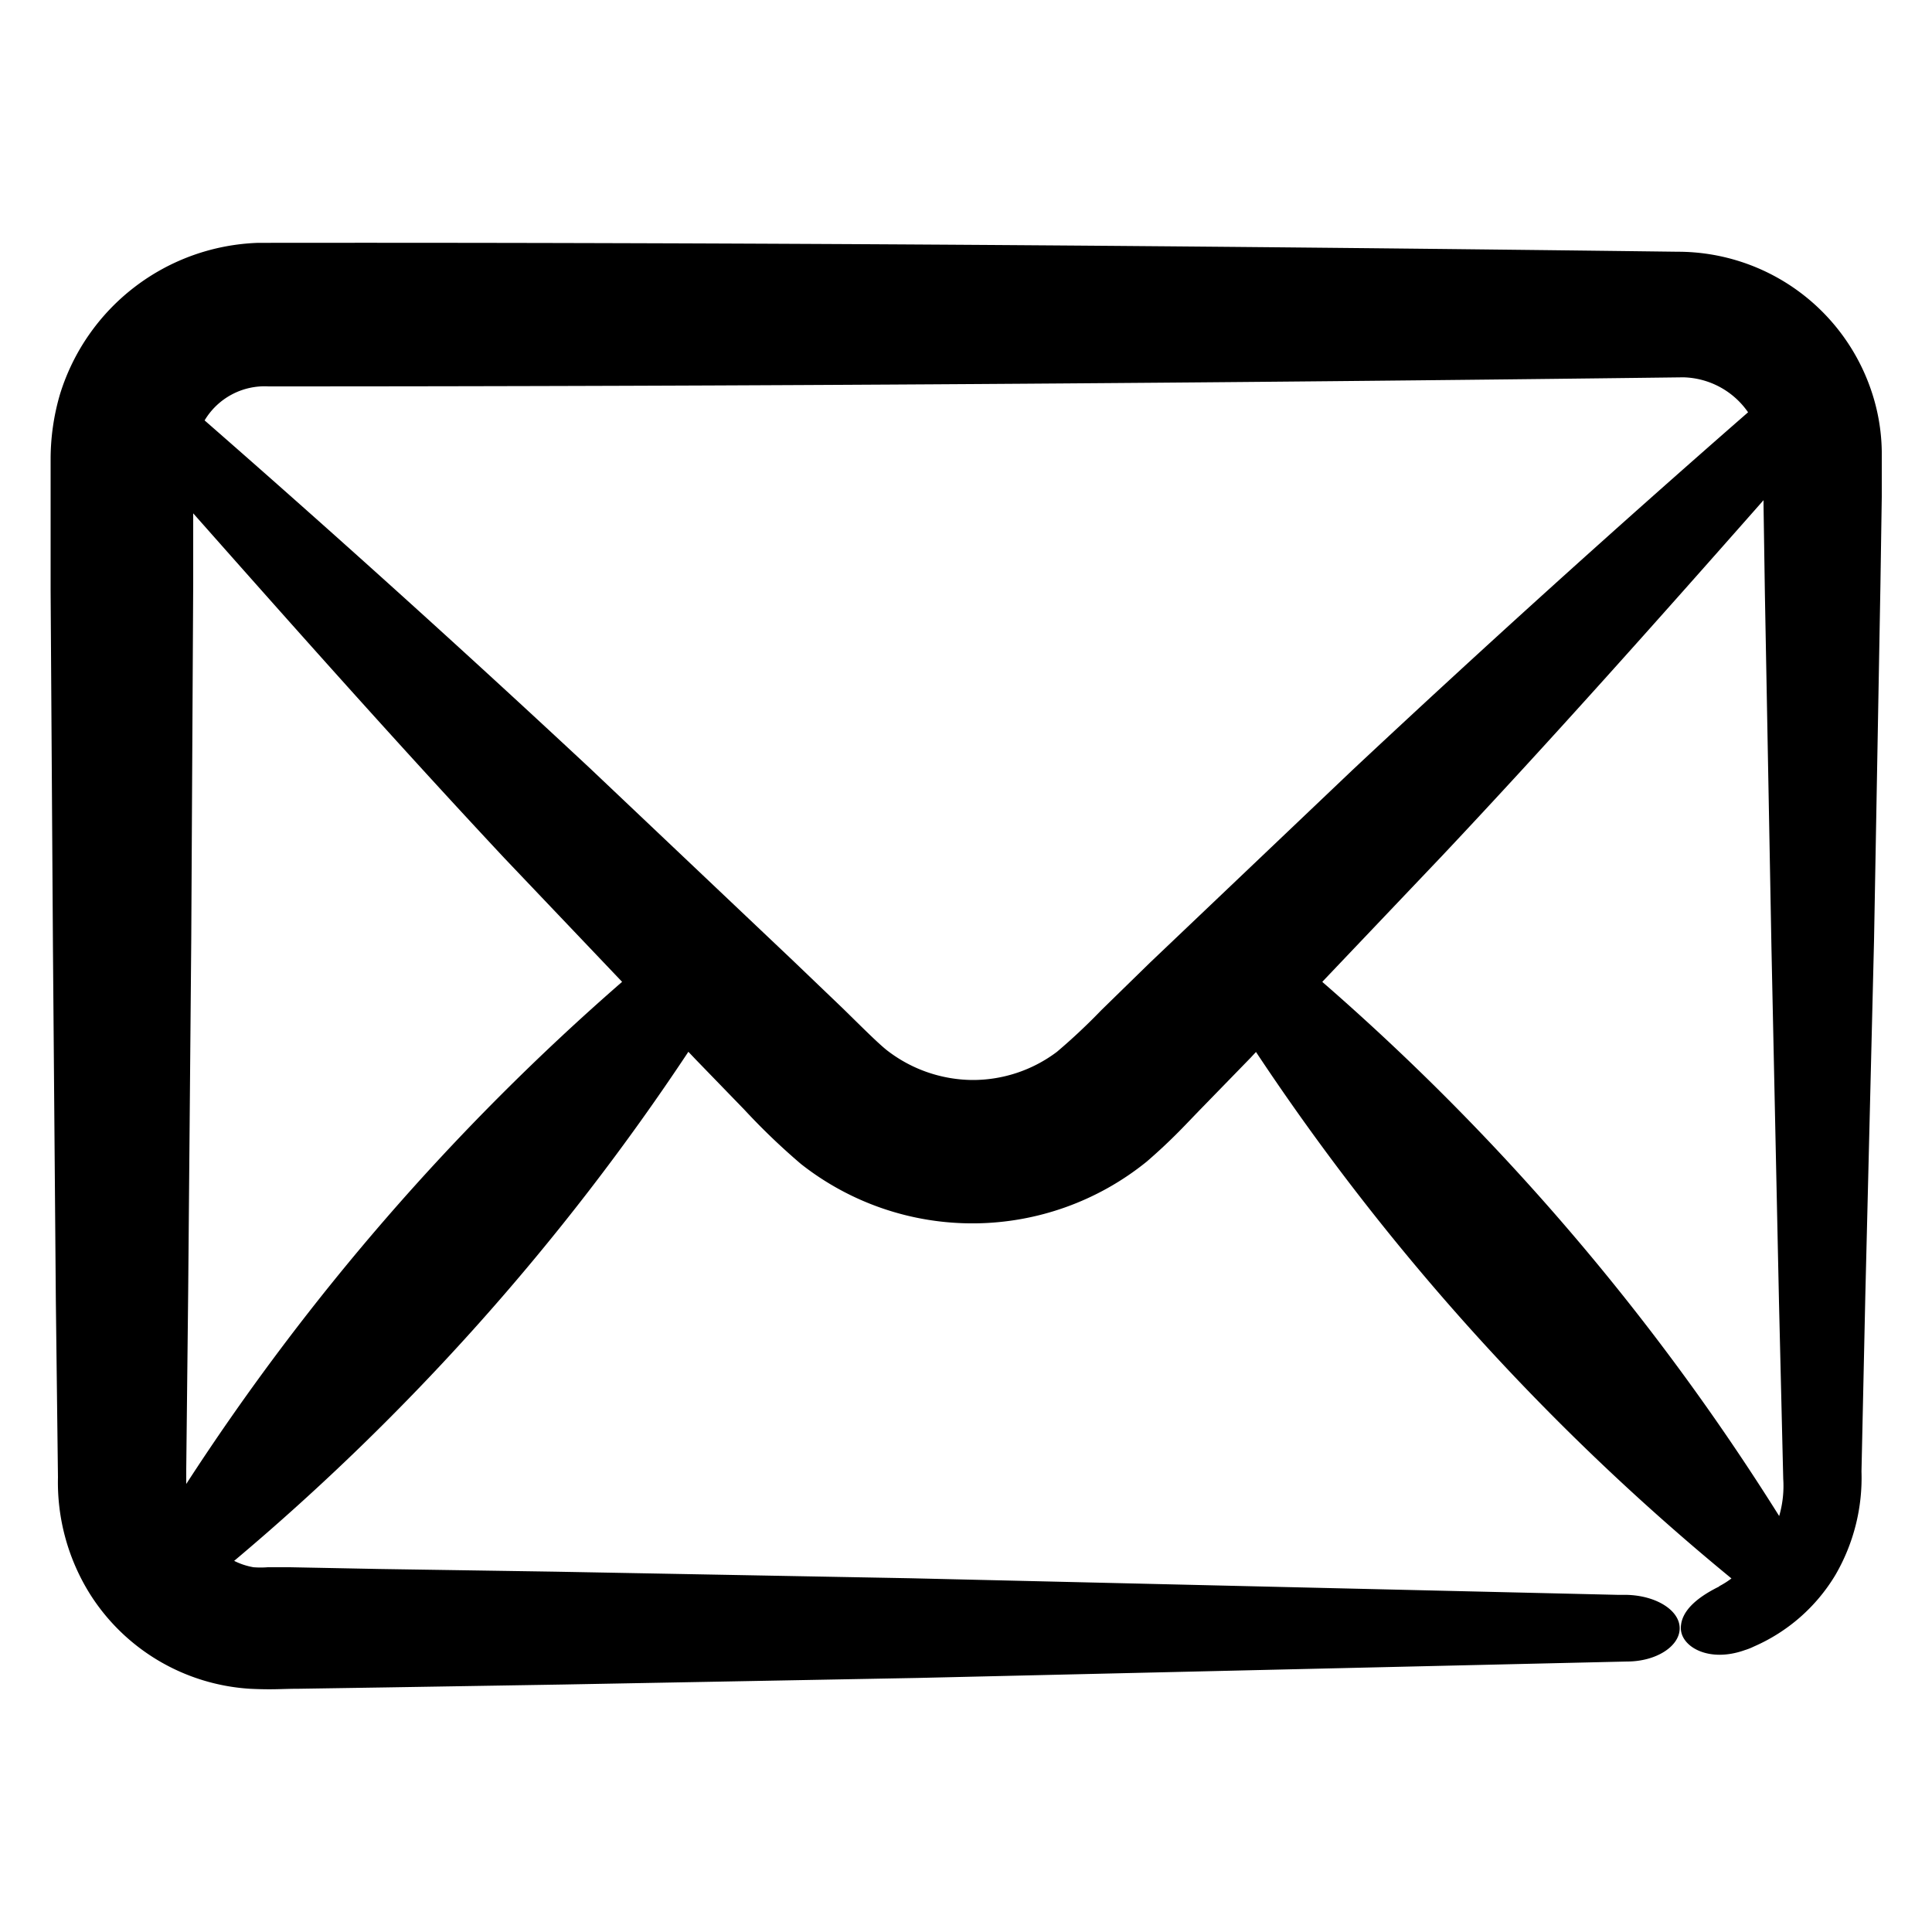 <svg xmlns="http://www.w3.org/2000/svg" data-name="Layer 1" viewBox="0 0 100 100" x="0px" y="0px"><title>Artboard 22</title><path d="M89,82.11c-1,.49-2,1.2-2,2.16s1.44,1.81,3.31,1.14a3.19,3.19,0,0,0,.48-.19A9.2,9.2,0,0,0,95,81.52a10,10,0,0,0,1.35-5.36L96.55,67,97,48.66l.33-18.34.07-4.59,0-2.37a10.24,10.24,0,0,0-.56-3.19,10.57,10.57,0,0,0-10-7.14c-24.5-.31-48.81-.49-73.48-.46A11.12,11.12,0,0,0,3.11,20.39a11.92,11.92,0,0,0-.49,3.35v6.88L2.74,49,2.89,67.3,3,76.47a10.9,10.9,0,0,0,1.71,6.12,10.57,10.57,0,0,0,8.22,4.82c1.22.06,1.65,0,2.52,0L20,87.34l9.17-.15,18.34-.34L84.21,86h0c1.52,0,2.73-.79,2.73-1.72s-1.21-1.69-2.73-1.73h-.43l-36.66-.86-18.34-.34-9.17-.14L15,81.12l-1.14,0a4.67,4.67,0,0,1-.74,0,3.56,3.56,0,0,1-1-.33A123.68,123.68,0,0,0,35.63,54.44l.4.42,2.5,2.58a34.49,34.49,0,0,0,2.93,2.81,14.34,14.34,0,0,0,17.9-.13c1.35-1.17,2-1.91,2.86-2.79l2.51-2.58.28-.3A123.6,123.6,0,0,0,89.62,81.7a4.43,4.43,0,0,1-.65.41ZM9.64,76.81v-.76l.1-9.17L9.9,48.54,10,30.19V26.57c5.31,6,10.64,12,16.11,17.85l6.09,6.4A123.57,123.57,0,0,0,9.64,76.81Zm49.9-27L57,52.29a31.32,31.32,0,0,1-2.29,2.15,7.23,7.23,0,0,1-4.4,1.46,7.31,7.31,0,0,1-4.38-1.52c-.49-.38-1.5-1.4-2.32-2.2L41,49.68,30.53,39.76q-9.81-9.15-19.94-18A3.62,3.62,0,0,1,13.9,20c24.4,0,49.06-.17,73.23-.47a4.2,4.2,0,0,1,3.35,1.81Q80.07,30.43,70,39.86Zm8.91,1,6.2-6.52c5.65-6,11.16-12.2,16.63-18.4v.24l.07,4.58.34,18.34.39,18.34.22,9.16a5.56,5.56,0,0,1-.21,1.92A123.53,123.53,0,0,0,68.45,50.83Z"></path></svg>